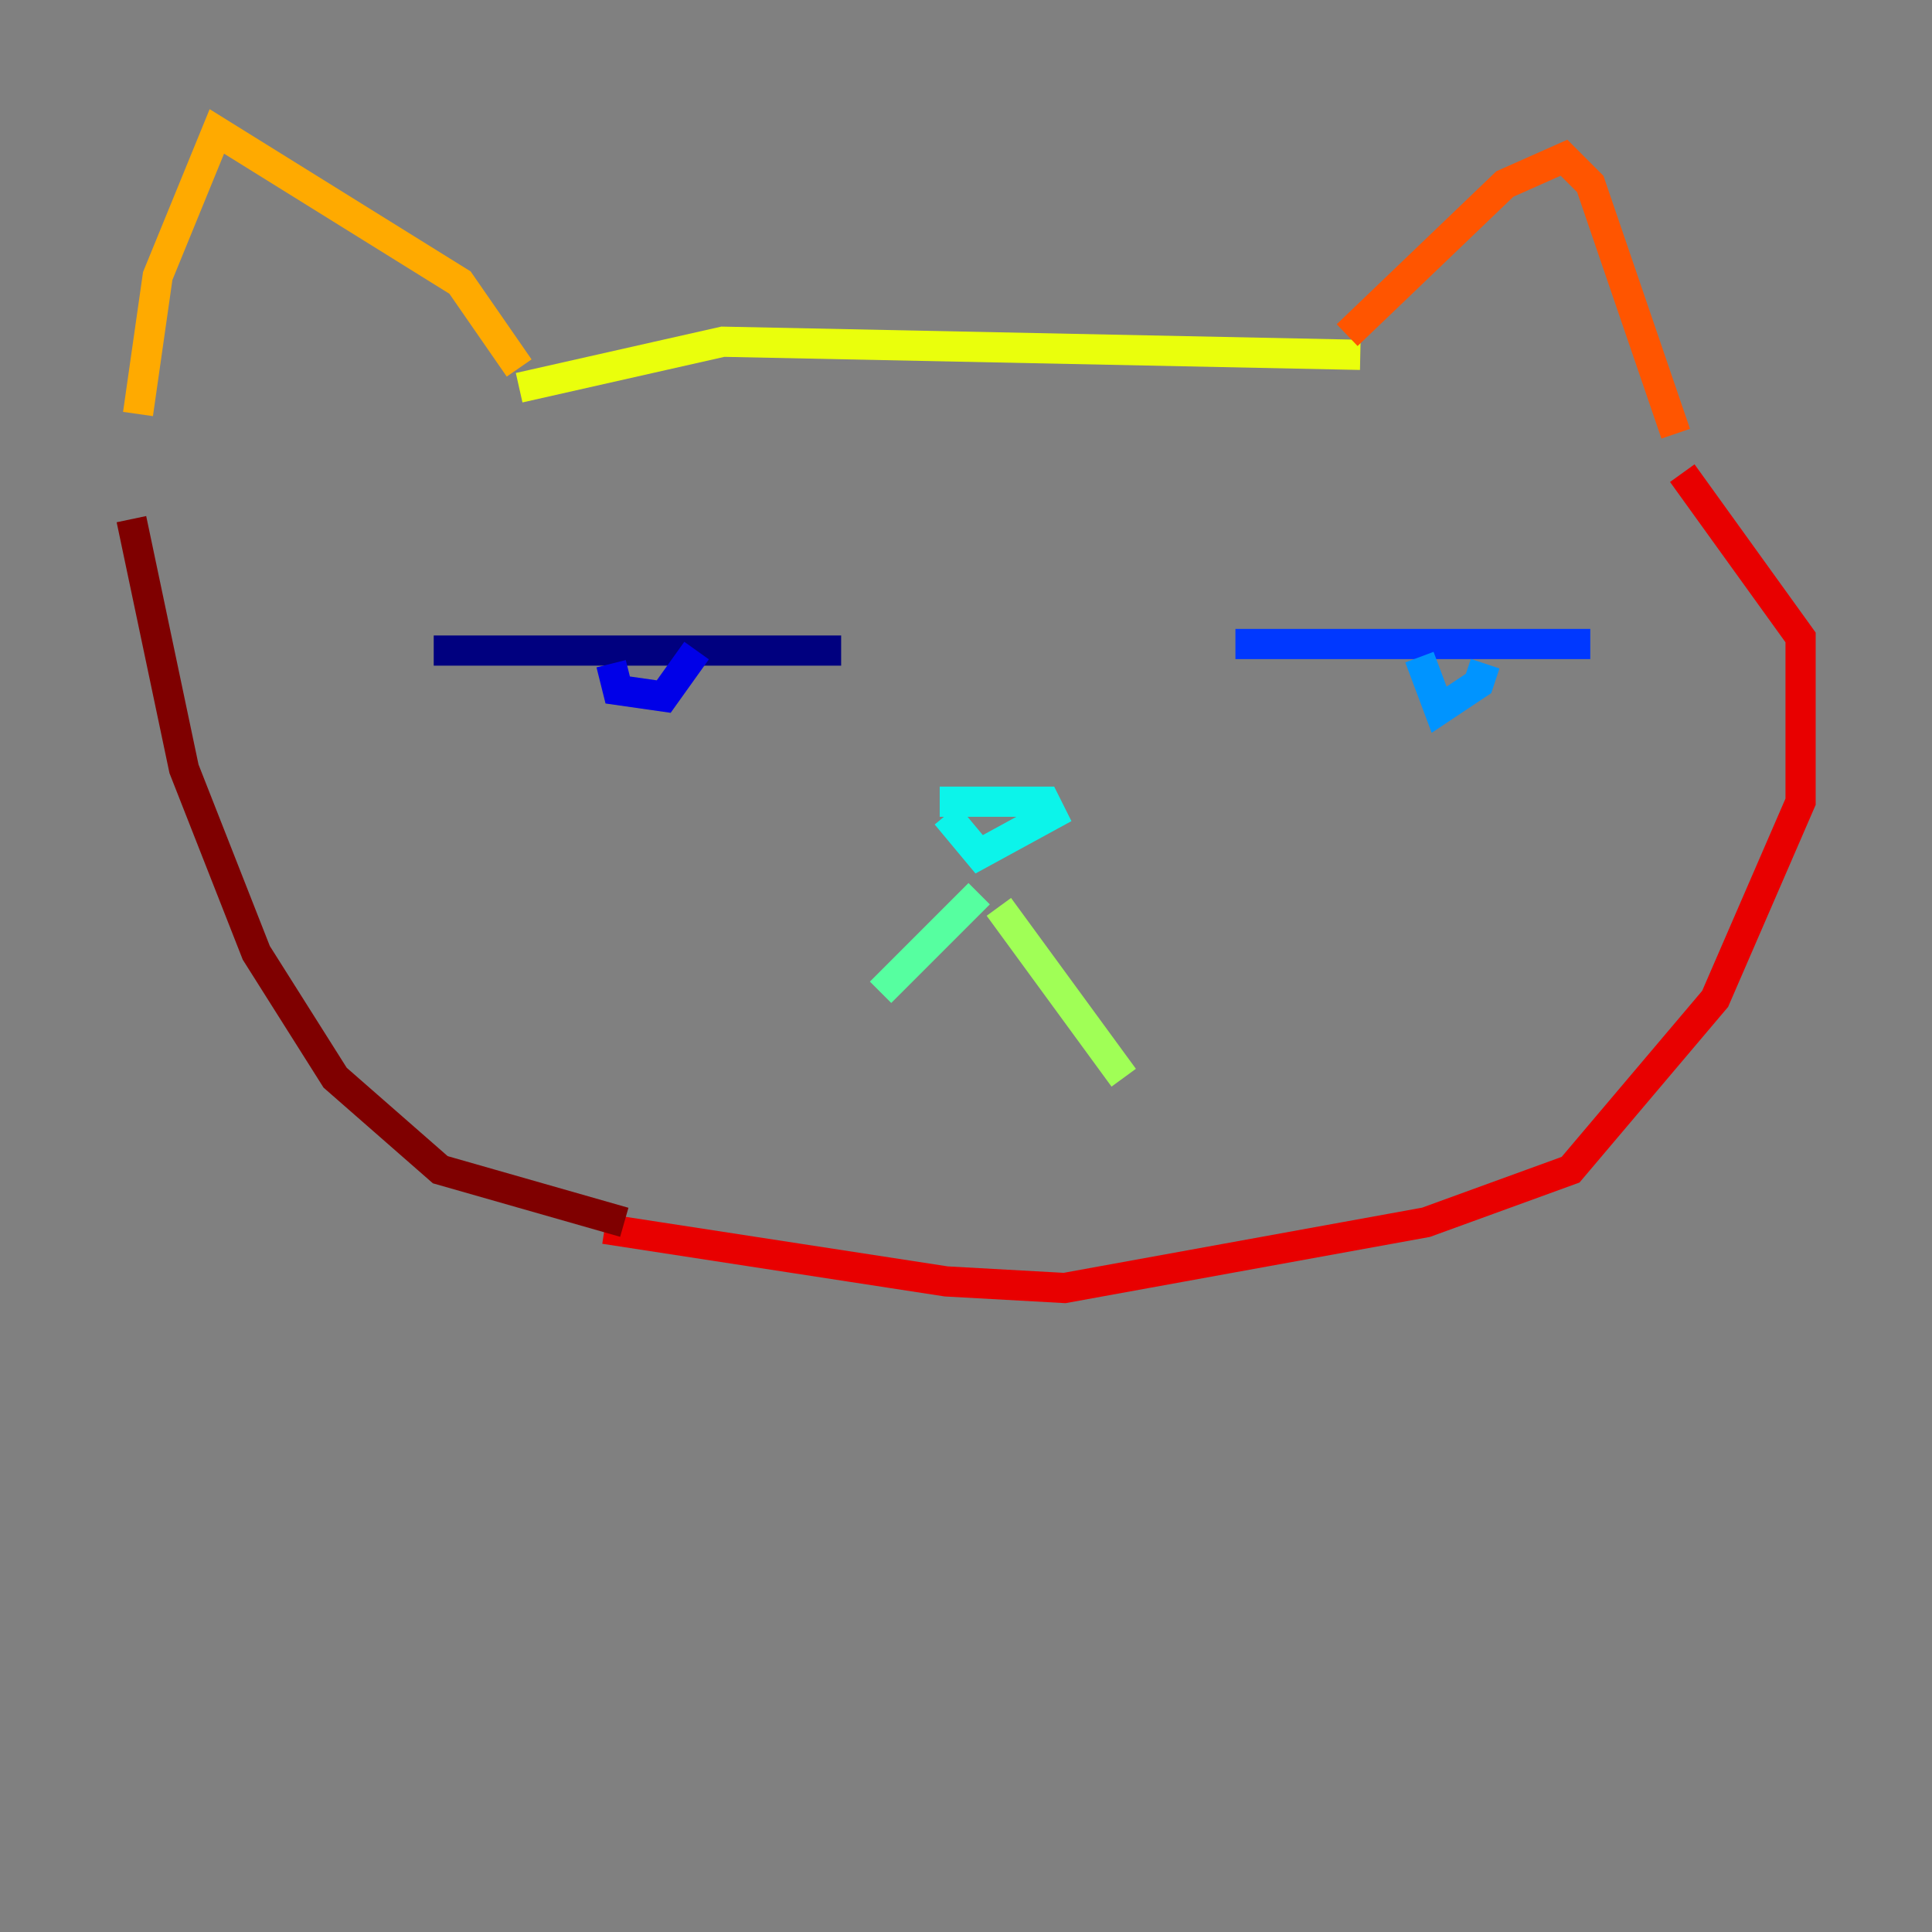 <?xml version="1.0" encoding="utf-8" ?>
<svg baseProfile="tiny" height="128" version="1.2" viewBox="0,0,128,128" width="128" xmlns="http://www.w3.org/2000/svg" xmlns:ev="http://www.w3.org/2001/xml-events" xmlns:xlink="http://www.w3.org/1999/xlink"><rect x="0" y="0" width="128" height="128" fill="#808080" stroke="none"/><defs /><polyline fill="none" points="28.735,43.102 55.728,43.102" stroke="#00007f" stroke-width="2" /><polyline fill="none" points="40.49,43.973 40.925,45.714 43.973,46.15 46.15,43.102" stroke="#0000e8" stroke-width="2" /><polyline fill="none" points="81.85,42.667 105.361,42.667" stroke="#0038ff" stroke-width="2" /><polyline fill="none" points="94.041,43.537 95.347,47.02 97.959,45.279 98.395,43.973" stroke="#0094ff" stroke-width="2" /><polyline fill="none" points="62.258,53.116 69.225,53.116 69.66,53.986 64.871,56.599 62.694,53.986" stroke="#0cf4ea" stroke-width="2" /><polyline fill="none" points="64.871,59.211 58.34,65.742" stroke="#56ffa0" stroke-width="2" /><polyline fill="none" points="66.177,60.082 74.449,71.401" stroke="#a0ff56" stroke-width="2" /><polyline fill="none" points="34.395,25.687 47.891,22.64 90.122,23.51" stroke="#eaff0c" stroke-width="2" /><polyline fill="none" points="34.395,24.381 30.476,18.721 14.367,8.707 10.449,18.286 9.143,27.429" stroke="#ffaa00" stroke-width="2" /><polyline fill="none" points="89.252,22.204 99.701,12.191 103.619,10.449 105.361,12.191 111.02,28.735" stroke="#ff5500" stroke-width="2" /><polyline fill="none" points="40.054,81.415 62.694,84.898 70.531,85.333 94.476,80.98 104.054,77.497 113.633,66.177 119.293,53.116 119.293,42.231 111.456,31.347" stroke="#e80000" stroke-width="2" /><polyline fill="none" points="41.361,80.98 29.17,77.497 22.204,71.401 16.98,63.129 12.191,50.939 8.707,34.395" stroke="#7f0000" stroke-width="2" /></svg>